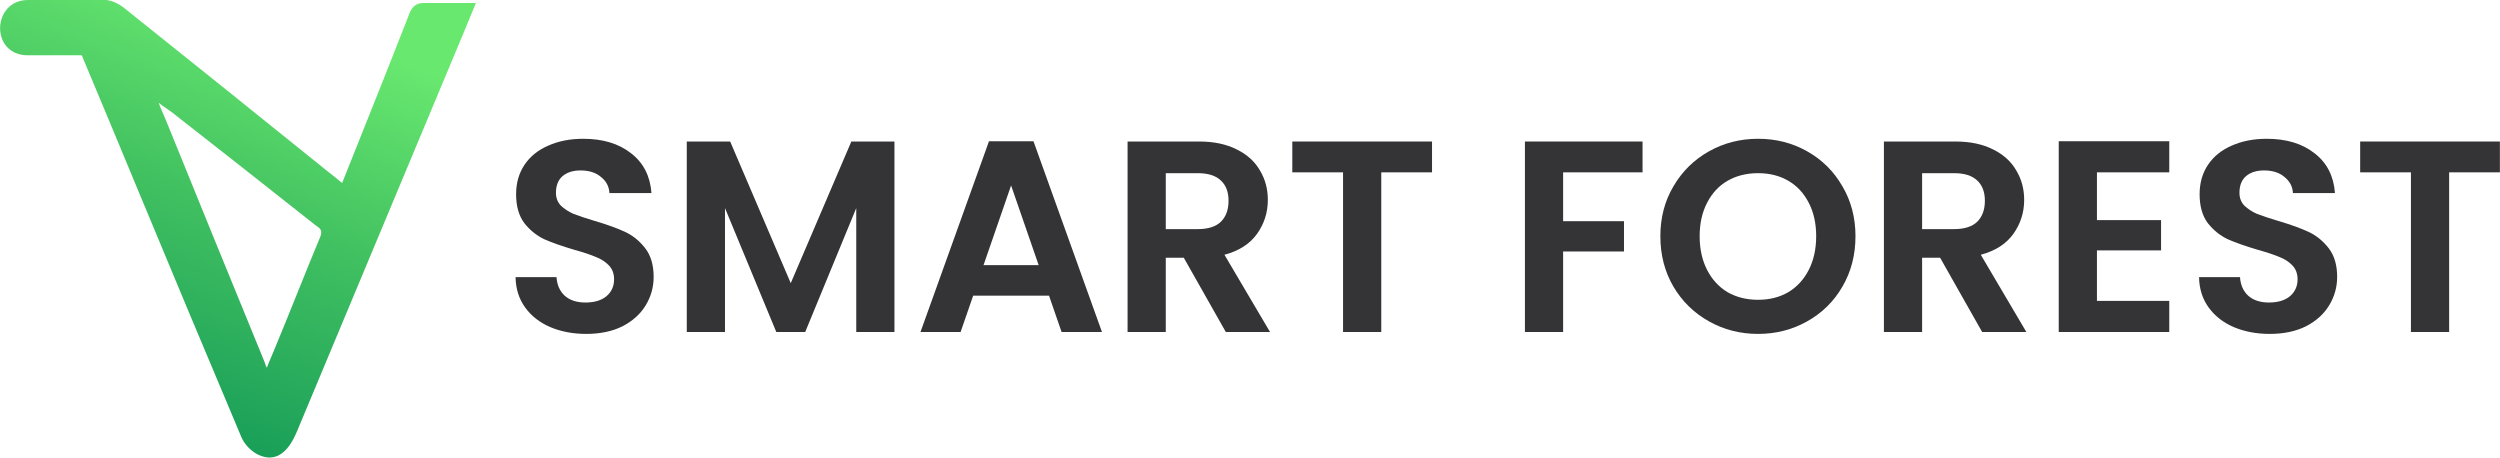 <svg width="306" height="56" viewBox="0 0 306 56" fill="none" xmlns="http://www.w3.org/2000/svg">
<path d="M51.892 0.364C50.869 0.364 50.357 0.873 49.992 1.963C47.36 8.726 44.655 15.417 41.877 22.398C41.147 21.816 40.562 21.307 39.977 20.871C31.789 14.253 23.602 7.708 15.341 1.091C14.537 0.436 13.733 0.073 13.002 0C12.783 0 12.636 0 12.417 0H3.426C-0.888 0 -1.253 6.472 3.133 6.763C3.352 6.763 3.572 6.763 3.791 6.763H10.005C12.344 12.29 14.61 17.817 16.95 23.416C21.116 33.452 25.283 43.414 29.523 53.45C29.889 54.395 30.839 55.34 31.716 55.704C33.69 56.577 35.225 55.486 36.322 52.868C42.682 37.597 49.115 22.325 55.475 7.054C56.352 5.018 57.156 2.982 58.106 0.727L58.252 0.364H51.892ZM39.246 28.87C37.272 33.597 35.444 38.324 33.471 43.051L32.886 44.432L32.666 45.014L32.52 44.723L32.374 44.287C28.28 34.324 24.26 24.434 20.239 14.544L19.581 13.017L19.435 12.581L19.8 12.872C20.239 13.162 20.605 13.453 21.043 13.744C26.892 18.326 32.74 22.907 38.515 27.488C38.953 27.852 39.538 27.997 39.246 28.87Z" fill="url(#paint0_linear_292_7157)"/>
<path d="M71.757 40.87C70.131 40.87 68.662 40.591 67.348 40.035C66.056 39.478 65.032 38.676 64.275 37.63C63.518 36.583 63.128 35.347 63.106 33.922H68.116C68.183 34.88 68.517 35.637 69.118 36.193C69.742 36.75 70.588 37.028 71.657 37.028C72.748 37.028 73.605 36.772 74.229 36.26C74.852 35.726 75.164 35.035 75.164 34.189C75.164 33.499 74.953 32.931 74.529 32.486C74.106 32.04 73.572 31.695 72.926 31.45C72.302 31.183 71.434 30.893 70.321 30.582C68.806 30.136 67.57 29.702 66.613 29.279C65.678 28.834 64.865 28.177 64.174 27.308C63.507 26.418 63.172 25.237 63.172 23.768C63.172 22.387 63.518 21.184 64.208 20.16C64.898 19.136 65.867 18.356 67.114 17.822C68.361 17.265 69.786 16.987 71.389 16.987C73.794 16.987 75.743 17.577 77.235 18.757C78.749 19.915 79.584 21.541 79.74 23.634H74.596C74.552 22.832 74.207 22.175 73.561 21.663C72.937 21.129 72.102 20.861 71.055 20.861C70.142 20.861 69.408 21.095 68.851 21.563C68.317 22.031 68.049 22.71 68.049 23.601C68.049 24.224 68.25 24.747 68.65 25.171C69.074 25.571 69.586 25.905 70.187 26.173C70.811 26.418 71.679 26.707 72.792 27.041C74.307 27.486 75.543 27.932 76.5 28.377C77.458 28.823 78.282 29.491 78.972 30.381C79.662 31.272 80.007 32.441 80.007 33.889C80.007 35.136 79.684 36.294 79.039 37.362C78.393 38.431 77.447 39.289 76.2 39.934C74.953 40.558 73.472 40.87 71.757 40.87Z" fill="#343437"/>
<path d="M109.481 17.321V40.636H104.805V25.471L98.558 40.636H95.018L88.738 25.471V40.636H84.062V17.321H89.373L96.788 34.657L104.204 17.321H109.481Z" fill="#343437"/>
<path d="M128.401 36.193H119.115L117.578 40.636H112.668L121.052 17.287H126.497L134.881 40.636H129.937L128.401 36.193ZM127.132 32.452L123.758 22.699L120.384 32.452H127.132Z" fill="#343437"/>
<path d="M150.04 40.636L144.896 31.55H142.691V40.636H138.015V17.321H146.766C148.57 17.321 150.107 17.644 151.376 18.29C152.645 18.913 153.592 19.77 154.215 20.861C154.861 21.93 155.184 23.133 155.184 24.469C155.184 26.006 154.738 27.397 153.848 28.644C152.957 29.869 151.632 30.715 149.873 31.183L155.451 40.636H150.04ZM142.691 28.043H146.599C147.869 28.043 148.815 27.742 149.439 27.141C150.062 26.518 150.374 25.66 150.374 24.569C150.374 23.5 150.062 22.676 149.439 22.097C148.815 21.496 147.869 21.196 146.599 21.196H142.691V28.043Z" fill="#343437"/>
<path d="M175.28 17.321V21.095H169.067V40.636H164.39V21.095H158.178V17.321H175.28Z" fill="#343437"/>
<path d="M201.048 17.321V21.095H191.327V27.074H198.776V30.782H191.327V40.636H186.651V17.321H201.048Z" fill="#343437"/>
<path d="M215.186 40.87C213.004 40.87 211 40.358 209.174 39.333C207.348 38.309 205.9 36.895 204.831 35.091C203.762 33.265 203.228 31.205 203.228 28.912C203.228 26.64 203.762 24.603 204.831 22.799C205.9 20.973 207.348 19.548 209.174 18.523C211 17.499 213.004 16.987 215.186 16.987C217.391 16.987 219.395 17.499 221.199 18.523C223.025 19.548 224.461 20.973 225.508 22.799C226.576 24.603 227.111 26.64 227.111 28.912C227.111 31.205 226.576 33.265 225.508 35.091C224.461 36.895 223.025 38.309 221.199 39.333C219.373 40.358 217.368 40.87 215.186 40.87ZM215.186 36.694C216.589 36.694 217.825 36.383 218.894 35.759C219.963 35.113 220.798 34.2 221.399 33.02C222 31.84 222.301 30.47 222.301 28.912C222.301 27.353 222 25.994 221.399 24.837C220.798 23.656 219.963 22.754 218.894 22.131C217.825 21.507 216.589 21.196 215.186 21.196C213.783 21.196 212.536 21.507 211.445 22.131C210.376 22.754 209.541 23.656 208.94 24.837C208.339 25.994 208.038 27.353 208.038 28.912C208.038 30.47 208.339 31.84 208.94 33.02C209.541 34.2 210.376 35.113 211.445 35.759C212.536 36.383 213.783 36.694 215.186 36.694Z" fill="#343437"/>
<path d="M242.615 40.636L237.471 31.55H235.266V40.636H230.59V17.321H239.341C241.145 17.321 242.682 17.644 243.951 18.29C245.22 18.913 246.167 19.77 246.79 20.861C247.436 21.93 247.759 23.133 247.759 24.469C247.759 26.006 247.314 27.397 246.423 28.644C245.532 29.869 244.207 30.715 242.448 31.183L248.026 40.636H242.615ZM235.266 28.043H239.174C240.444 28.043 241.39 27.742 242.014 27.141C242.637 26.518 242.949 25.66 242.949 24.569C242.949 23.5 242.637 22.676 242.014 22.097C241.39 21.496 240.444 21.196 239.174 21.196H235.266V28.043Z" fill="#343437"/>
<path d="M256.665 21.095V26.941H264.515V30.648H256.665V36.828H265.517V40.636H251.989V17.287H265.517V21.095H256.665Z" fill="#343437"/>
<path d="M277.816 40.87C276.191 40.87 274.721 40.591 273.407 40.035C272.116 39.478 271.091 38.676 270.334 37.63C269.577 36.583 269.187 35.347 269.165 33.922H274.176C274.242 34.88 274.576 35.637 275.178 36.193C275.801 36.75 276.647 37.028 277.716 37.028C278.807 37.028 279.665 36.772 280.288 36.26C280.912 35.726 281.223 35.035 281.223 34.189C281.223 33.499 281.012 32.931 280.589 32.486C280.166 32.04 279.631 31.695 278.986 31.45C278.362 31.183 277.494 30.893 276.38 30.582C274.866 30.136 273.63 29.702 272.672 29.279C271.737 28.834 270.924 28.177 270.234 27.308C269.566 26.418 269.232 25.237 269.232 23.768C269.232 22.387 269.577 21.184 270.267 20.16C270.958 19.136 271.926 18.356 273.173 17.822C274.42 17.265 275.846 16.987 277.449 16.987C279.854 16.987 281.802 17.577 283.294 18.757C284.809 19.915 285.644 21.541 285.8 23.634H280.656C280.611 22.832 280.266 22.175 279.62 21.663C278.997 21.129 278.162 20.861 277.115 20.861C276.202 20.861 275.467 21.095 274.91 21.563C274.376 22.031 274.109 22.71 274.109 23.601C274.109 24.224 274.309 24.747 274.71 25.171C275.133 25.571 275.645 25.905 276.246 26.173C276.87 26.418 277.738 26.707 278.852 27.041C280.366 27.486 281.602 27.932 282.56 28.377C283.517 28.823 284.341 29.491 285.031 30.381C285.722 31.272 286.067 32.441 286.067 33.889C286.067 35.136 285.744 36.294 285.098 37.362C284.452 38.431 283.506 39.289 282.259 39.934C281.012 40.558 279.531 40.87 277.816 40.87Z" fill="#343437"/>
<path d="M305.987 17.321V21.095H299.775V40.636H295.098V21.095H288.885V17.321H305.987Z" fill="#343437"/>
<defs>
<linearGradient id="paint0_linear_292_7157" x1="29.133" y1="0" x2="9.773" y2="50.916" gradientUnits="userSpaceOnUse">
<stop stop-color="#68E86F"/>
<stop offset="0.435" stop-color="#42C161"/>
<stop offset="1" stop-color="#159B58"/>
</linearGradient>
</defs>
</svg>
